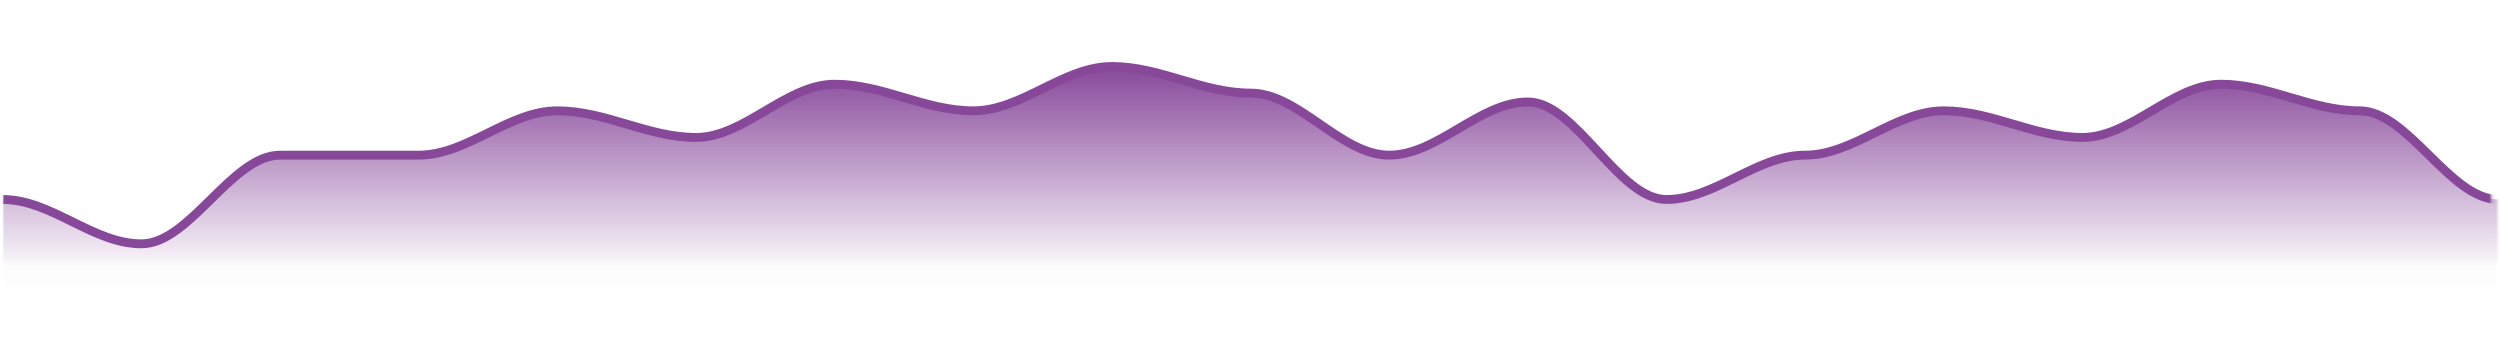 <svg width="819" height="117" viewBox="0 0 819 117" fill="none" xmlns="http://www.w3.org/2000/svg">
    <mask id="mask0_2228_12996" style="mask-type:luminance" maskUnits="userSpaceOnUse" x="0" y="7"
        width="819" height="88">
        <path d="M818.45 7.258H0.914V94.398H818.45V7.258Z" fill="white" />
    </mask>
    <g mask="url(#mask0_2228_12996)">
        <path
            d="M0.914 65.352C16.811 65.352 30.436 79.875 46.333 79.875C62.229 79.875 75.855 50.828 91.751 50.828C107.648 50.828 121.274 50.828 137.17 50.828C153.067 50.828 166.692 36.305 182.589 36.305C198.485 36.305 212.111 45.019 228.007 45.019C243.904 45.019 257.53 27.591 273.426 27.591C289.323 27.591 302.948 36.305 318.845 36.305C334.741 36.305 348.367 21.781 364.263 21.781C380.16 21.781 393.786 30.495 409.682 30.495C425.579 30.495 439.204 50.828 455.101 50.828C470.997 50.828 484.623 33.4 500.52 33.4C516.416 33.4 530.042 65.352 545.938 65.352C561.835 65.352 575.46 50.828 591.357 50.828C607.253 50.828 620.879 36.305 636.776 36.305C652.672 36.305 666.298 45.019 682.194 45.019C698.091 45.019 711.716 27.591 727.613 27.591C743.509 27.591 757.135 36.305 773.032 36.305C788.928 36.305 802.554 65.352 818.45 65.352C818.45 65.352 818.45 65.352 818.45 94.398H0.914V65.352Z"
            fill="url(#paint0_linear_2228_12996)" />
    </g>
    <mask id="mask1_2228_12996" style="mask-type:luminance" maskUnits="userSpaceOnUse" x="0" y="7"
        width="817" height="87">
        <path d="M816.211 7H0.922V94H816.211V7Z" fill="white" />
    </mask>
    <g mask="url(#mask1_2228_12996)">
        <path
            d="M0.914 65.352C16.811 65.352 30.436 79.875 46.333 79.875C62.229 79.875 75.855 50.828 91.751 50.828C107.648 50.828 121.274 50.828 137.17 50.828C153.067 50.828 166.692 36.305 182.589 36.305C198.485 36.305 212.111 45.019 228.007 45.019C243.904 45.019 257.53 27.591 273.426 27.591C289.323 27.591 302.948 36.305 318.845 36.305C334.741 36.305 348.367 21.781 364.263 21.781C380.16 21.781 393.786 30.495 409.682 30.495C425.579 30.495 439.204 50.828 455.101 50.828C470.997 50.828 484.623 33.4 500.52 33.4C516.416 33.4 530.042 65.352 545.938 65.352C561.835 65.352 575.46 50.828 591.357 50.828C607.253 50.828 620.879 36.305 636.776 36.305C652.672 36.305 666.298 45.019 682.194 45.019C698.091 45.019 711.716 27.591 727.613 27.591C743.509 27.591 757.135 36.305 773.032 36.305C788.928 36.305 802.554 65.352 818.45 65.352"
            stroke="#87489A" stroke-width="2.905" />
    </g>
    <defs>
        <linearGradient id="paint0_linear_2228_12996" x1="0.914" y1="21.781" x2="0.914"
            y2="94.398" gradientUnits="userSpaceOnUse">
            <stop stop-color="#87489A" />
            <stop offset="0.85" stop-color="#87489A" stop-opacity="0.1" />
            <stop offset="0.9" stop-color="#87489A" stop-opacity="0.01" />
        </linearGradient>
    </defs>
</svg>